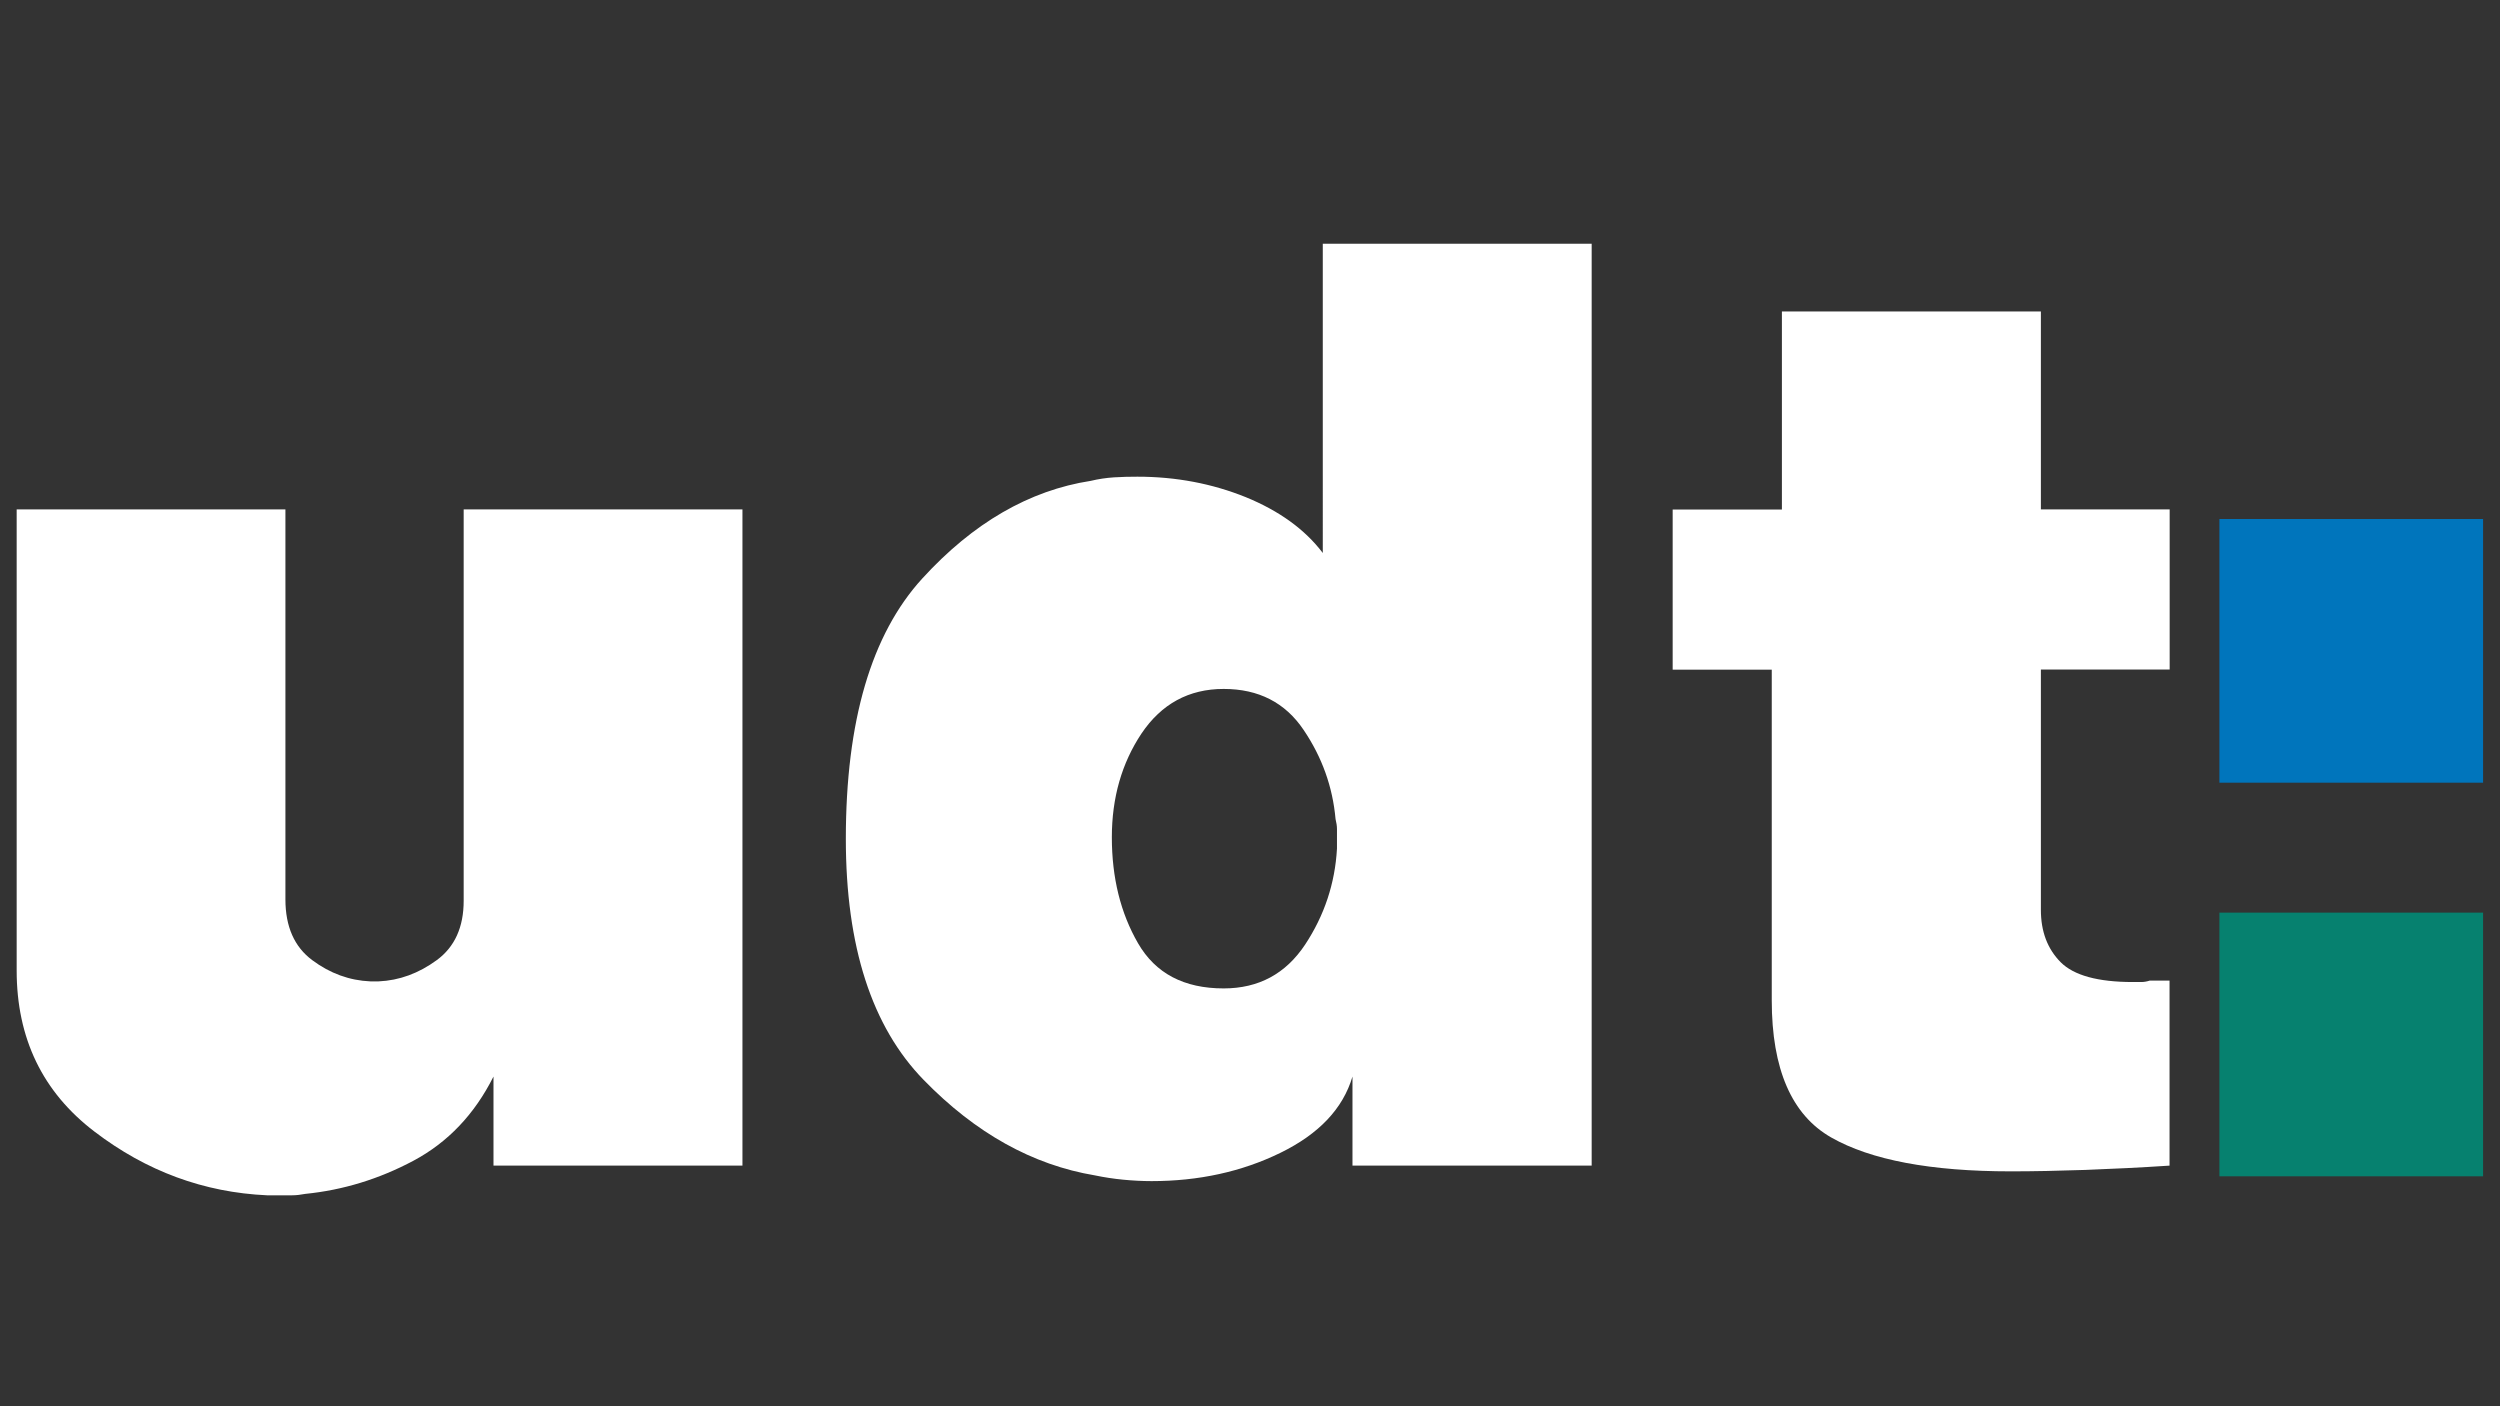 <?xml version="1.0" encoding="utf-8"?>
<!-- Generator: Adobe Illustrator 22.0.1, SVG Export Plug-In . SVG Version: 6.00 Build 0)  -->
<svg version="1.1" id="Layer_1" xmlns="http://www.w3.org/2000/svg" xmlns:xlink="http://www.w3.org/1999/xlink" x="0px" y="0px"
	 viewBox="0 0 1920 1080" style="enable-background:new 0 0 1920 1080;" xml:space="preserve">
<rect x="0" y="0" width="1920" height="1080" fill="#333333" stroke="none"/>
<style type="text/css">
	.st0{fill:#FFFFFF;}
	.st1{fill-rule:evenodd;clip-rule:evenodd;fill:#0075BC;}
	.st2{fill-rule:evenodd;clip-rule:evenodd;fill:#06816F;}
</style>
<g>
	<g>
		<path class="st0" d="M219.2,391.2v299.5c0,21,6.9,36.5,20.6,46.7s28.6,15.6,44.6,16.3c0.7,0,1.3,0,1.6,0c0.4,0,0.9,0,1.6,0
			c0.7,0,1.3,0,1.6,0c0.4,0,0.9,0,1.6,0c15.9-0.7,30.8-6.2,44.6-16.3s20.7-25.3,20.7-45.6V391.2h214.1v504H379v-68.4
			c-14.5,28.9-35,50.5-61.4,64.6s-54.2,22.6-83.1,25.5c-3.6,0.7-7.1,1.1-10.3,1.1c-3.3,0-6.7,0-10.3,0c-1.5,0-2.9,0-4.3,0
			c-1.5,0-2.9,0-4.4,0c-48.6-2.2-92.8-18.5-132.6-48.9c-39.9-30.4-59.8-71.7-59.8-123.8V391.2H219.2z"/>
		<path class="st0" d="M1222.4,187.2v708h-183.7v-68.4c-7.3,24.6-25.7,44.1-55.4,58.6s-62.7,21.7-98.9,21.7
			c-7.3,0-14.5-0.4-21.8-1.1c-7.3-0.7-14.5-1.8-21.7-3.3c-47.8-8-91.7-32.4-131.5-73.3c-39.9-40.9-59.8-102.6-59.8-185.2
			c0-90.5,19.6-157.1,58.7-199.9s82.3-67.7,129.4-75c5.8-1.4,11.8-2.3,17.9-2.7c6.2-0.4,12.1-0.5,17.9-0.5
			c29.7,0,57.4,5.3,83.2,15.7c25.7,10.5,45.5,24.8,59.2,42.9V187.2H1222.4z M876.7,563.3c-15.2,22.8-22.8,49.4-22.8,79.7
			c0,31.1,6.7,58.2,20.1,81.4s35.3,34.7,65.8,34.7c26.8,0,47.6-11.2,62.5-33.6c14.8-22.4,23-47,24.5-73.8c0-1.4,0-2.9,0-4.3
			c0-1.4,0-2.9,0-4.3c0-2.2,0-4.3,0-6.5c0-2.2-0.4-4.7-1.1-7.6c-2.2-24.6-10.3-47.4-24.5-68.4c-14.1-21-34.6-31.5-61.4-31.5
			S892,540.6,876.7,563.3z"/>
		<path class="st0" d="M1368.5,391.2v-152h198.9v152h98.9v123h-98.9v184.6c0,16.7,5.1,30,15.2,40.2c10.1,10.1,28.6,15.2,55.4,15.2
			c2.2,0,4.3,0,6.5,0c2.2,0,4.3-0.4,6.5-1.1c1.4,0,2.7,0,3.8,0s2.4,0,3.8,0c1.4,0,2.7,0,3.8,0s2.4,0,3.8,0v142.1
			c-22.5,1.5-44,2.5-64.7,3.3c-20.7,0.7-39.7,1.1-57.1,1.1c-61.6,0-107.6-8.7-138-26s-45.7-52.5-45.7-105.3v-254h-76.1v-123H1368.5z
			"/>
	</g>
	<rect x="1704.5" y="398.6" class="st1" width="202.5" height="202.5"/>
	<rect x="1704.5" y="700.9" class="st2" width="202.5" height="202.5"/>
</g>
</svg>
